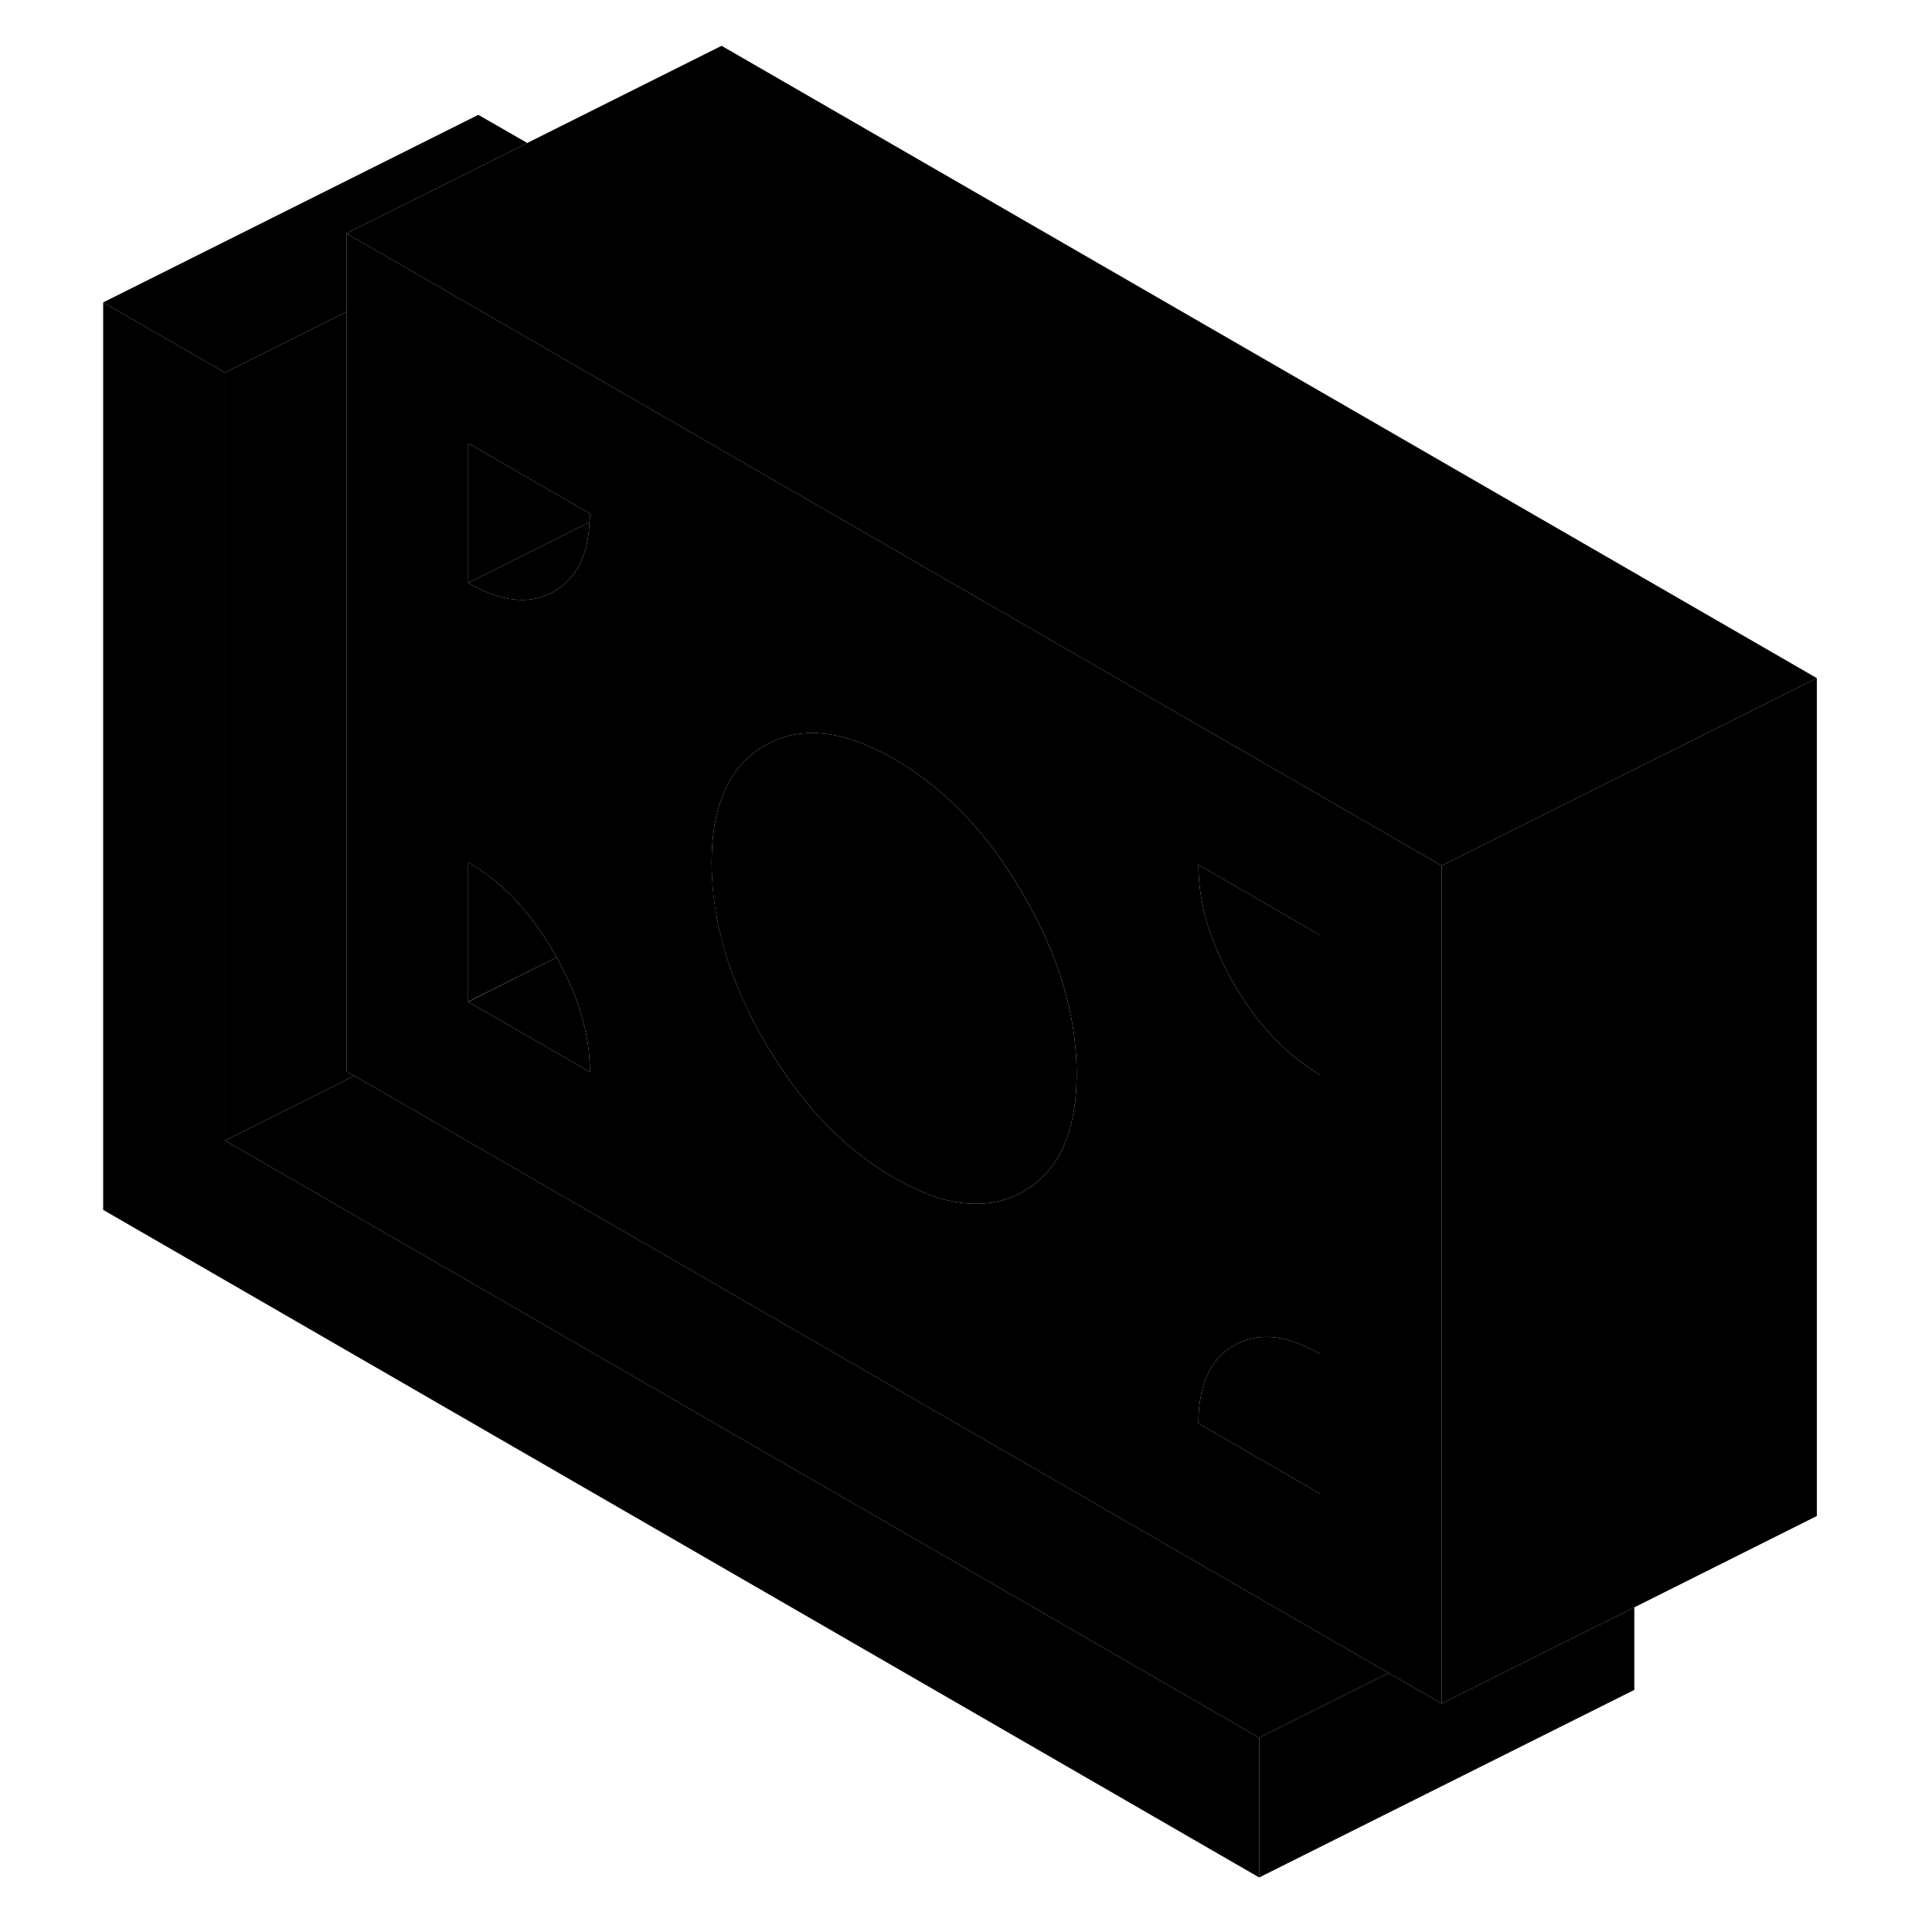 <svg width="24" height="24" viewBox="0 0 96 103" class="pr-icon-iso-duotone-secondary" xmlns="http://www.w3.org/2000/svg" stroke-width="1px" stroke-linecap="round" stroke-linejoin="round">
    <path d="M63.63 92.642V100.092L2 64.502V16.122L8.49 19.862V60.802L63.63 92.642Z" class="pr-icon-iso-duotone-primary-stroke" stroke-linejoin="round"/>
    <path d="M83.63 85.692V90.092L63.63 100.092V92.642L70.53 89.192L73.36 90.822L79.54 87.732L83.63 85.692Z" class="pr-icon-iso-duotone-primary-stroke" stroke-linejoin="round"/>
    <path d="M93.36 36.152L86.45 39.612L81.96 41.852L73.36 46.152L54.46 35.242L34.97 23.992L28.49 20.252L22 16.502L18.85 14.682L14.97 12.442L22 8.932L24.61 7.622L34.97 2.442L93.36 36.152Z" class="pr-icon-iso-duotone-primary-stroke" stroke-linejoin="round"/>
    <path d="M22.04 6.102L22 6.122" class="pr-icon-iso-duotone-primary-stroke" stroke-linejoin="round"/>
    <path d="M54.46 35.242L34.97 23.992L28.49 20.252L22 16.502L18.85 14.682L14.97 12.442V57.112L15.39 57.352L70.53 89.192L73.36 90.822V46.152L54.46 35.242ZM22.3 53.892L22 53.722L21.46 53.412V45.962C21.64 46.072 21.82 46.182 22 46.302C23.56 47.332 24.9 48.822 26.04 50.802C26.09 50.882 26.13 50.962 26.17 51.042C26.31 51.282 26.44 51.532 26.56 51.772C27.49 53.622 27.95 55.412 27.95 57.152L22.3 53.892ZM27.93 27.832C27.85 29.632 27.21 30.862 26.04 31.532C24.9 32.192 23.56 32.122 22 31.362C21.82 31.272 21.64 31.182 21.46 31.072V23.632L22 23.942L27.95 27.382C27.95 27.532 27.95 27.682 27.93 27.832ZM53.88 58.032C53.73 60.702 52.79 62.532 51.06 63.522C50.96 63.582 50.87 63.632 50.77 63.672C48.93 64.572 46.73 64.282 44.17 62.792C41.6 61.312 39.4 59.062 37.58 56.052C37.47 55.892 37.38 55.732 37.28 55.562C37.07 55.192 36.86 54.822 36.67 54.452C36.65 54.412 36.63 54.372 36.61 54.342C36.45 54.012 36.29 53.682 36.14 53.352C35.71 52.422 35.37 51.492 35.11 50.572C35.06 50.402 35.01 50.232 34.97 50.062C34.88 49.722 34.8 49.372 34.73 49.022C34.6 48.302 34.51 47.602 34.47 46.892C34.45 46.602 34.44 46.302 34.44 46.012C34.44 44.672 34.61 43.512 34.97 42.552C35.43 41.292 36.2 40.352 37.28 39.742C38.5 39.042 39.89 38.902 41.46 39.302C42.31 39.532 43.21 39.912 44.17 40.462C45.11 41.002 46.01 41.652 46.85 42.412H46.86L46.87 42.432C48.44 43.822 49.84 45.582 51.06 47.702C52.95 50.962 53.9 54.142 53.9 57.252C53.9 57.522 53.89 57.782 53.88 58.032ZM66.87 79.632L60.39 75.882C60.39 73.832 61.02 72.452 62.29 71.722C62.8 71.432 63.35 71.282 63.95 71.272H63.96C64.84 71.262 65.81 71.572 66.87 72.182V79.632ZM66.87 57.292C65.09 56.262 63.56 54.652 62.29 52.462C61.97 51.912 61.69 51.362 61.45 50.812C60.74 49.202 60.39 47.632 60.39 46.102L66.87 49.852V57.292Z" class="pr-icon-iso-duotone-primary-stroke" stroke-linejoin="round"/>
    <path d="M70.53 89.192L63.63 92.642L8.49 60.802L15.39 57.352L70.53 89.192Z" class="pr-icon-iso-duotone-primary-stroke" stroke-linejoin="round"/>
    <path d="M15.39 57.352L8.49 60.802V19.862L14.97 16.622V57.112L15.39 57.352Z" class="pr-icon-iso-duotone-primary-stroke" stroke-linejoin="round"/>
    <path d="M24.61 7.622L22 8.932L14.97 12.442V16.622L8.49 19.862L2 16.122L22 6.122L24.61 7.622Z" class="pr-icon-iso-duotone-primary-stroke" stroke-linejoin="round"/>
    <path d="M26.17 51.042L21.46 53.402V45.962C21.64 46.072 21.82 46.182 22 46.302C23.56 47.332 24.9 48.822 26.04 50.802C26.09 50.882 26.13 50.962 26.17 51.042Z" class="pr-icon-iso-duotone-primary-stroke" stroke-linejoin="round"/>
    <path d="M27.95 57.152L22.3 53.892L22 53.722L21.46 53.412L26.17 51.042C26.31 51.282 26.44 51.532 26.56 51.772C27.49 53.622 27.95 55.412 27.95 57.152Z" class="pr-icon-iso-duotone-primary-stroke" stroke-linejoin="round"/>
    <path d="M27.93 27.832C27.85 29.632 27.21 30.862 26.04 31.532C24.9 32.192 23.56 32.122 22 31.362C21.82 31.272 21.64 31.182 21.46 31.072L27.93 27.832Z" class="pr-icon-iso-duotone-primary-stroke" stroke-linejoin="round"/>
    <path d="M27.95 27.382C27.95 27.532 27.95 27.682 27.93 27.832L21.46 31.072V23.632L22 23.942L27.95 27.382Z" class="pr-icon-iso-duotone-primary-stroke" stroke-linejoin="round"/>
    <path d="M53.9 57.252C53.9 57.522 53.889 57.782 53.88 58.032C53.73 60.702 52.789 62.532 51.059 63.522C50.959 63.582 50.87 63.632 50.77 63.672C48.929 64.572 46.73 64.282 44.17 62.792C41.6 61.312 39.4 59.062 37.58 56.052C37.469 55.892 37.38 55.732 37.279 55.562C35.38 52.292 34.44 49.112 34.44 46.012C34.44 44.672 34.609 43.512 34.969 42.552C35.429 41.292 36.2 40.352 37.279 39.742C38.499 39.042 39.889 38.902 41.459 39.302C42.309 39.532 43.21 39.912 44.17 40.462C45.11 41.002 46.01 41.652 46.849 42.412H46.859L46.87 42.432C48.44 43.822 49.839 45.582 51.059 47.702C52.949 50.962 53.9 54.142 53.9 57.252Z" class="pr-icon-iso-duotone-primary-stroke" stroke-linejoin="round"/>
    <path d="M66.87 49.852V57.292C65.09 56.262 63.56 54.652 62.29 52.462C61.97 51.912 61.69 51.362 61.45 50.812C60.74 49.202 60.39 47.632 60.39 46.102L66.87 49.852Z" class="pr-icon-iso-duotone-primary-stroke" stroke-linejoin="round"/>
    <path d="M66.87 72.182V79.632L60.39 75.882C60.39 73.832 61.02 72.452 62.29 71.722C62.8 71.432 63.35 71.282 63.95 71.272H63.96C64.84 71.262 65.81 71.572 66.87 72.182Z" class="pr-icon-iso-duotone-primary-stroke" stroke-linejoin="round"/>
    <path d="M93.36 36.152V80.822L83.63 85.692L79.54 87.732L73.36 90.822V46.152L81.96 41.852L86.45 39.612L93.36 36.152Z" class="pr-icon-iso-duotone-primary-stroke" stroke-linejoin="round"/>
</svg>
